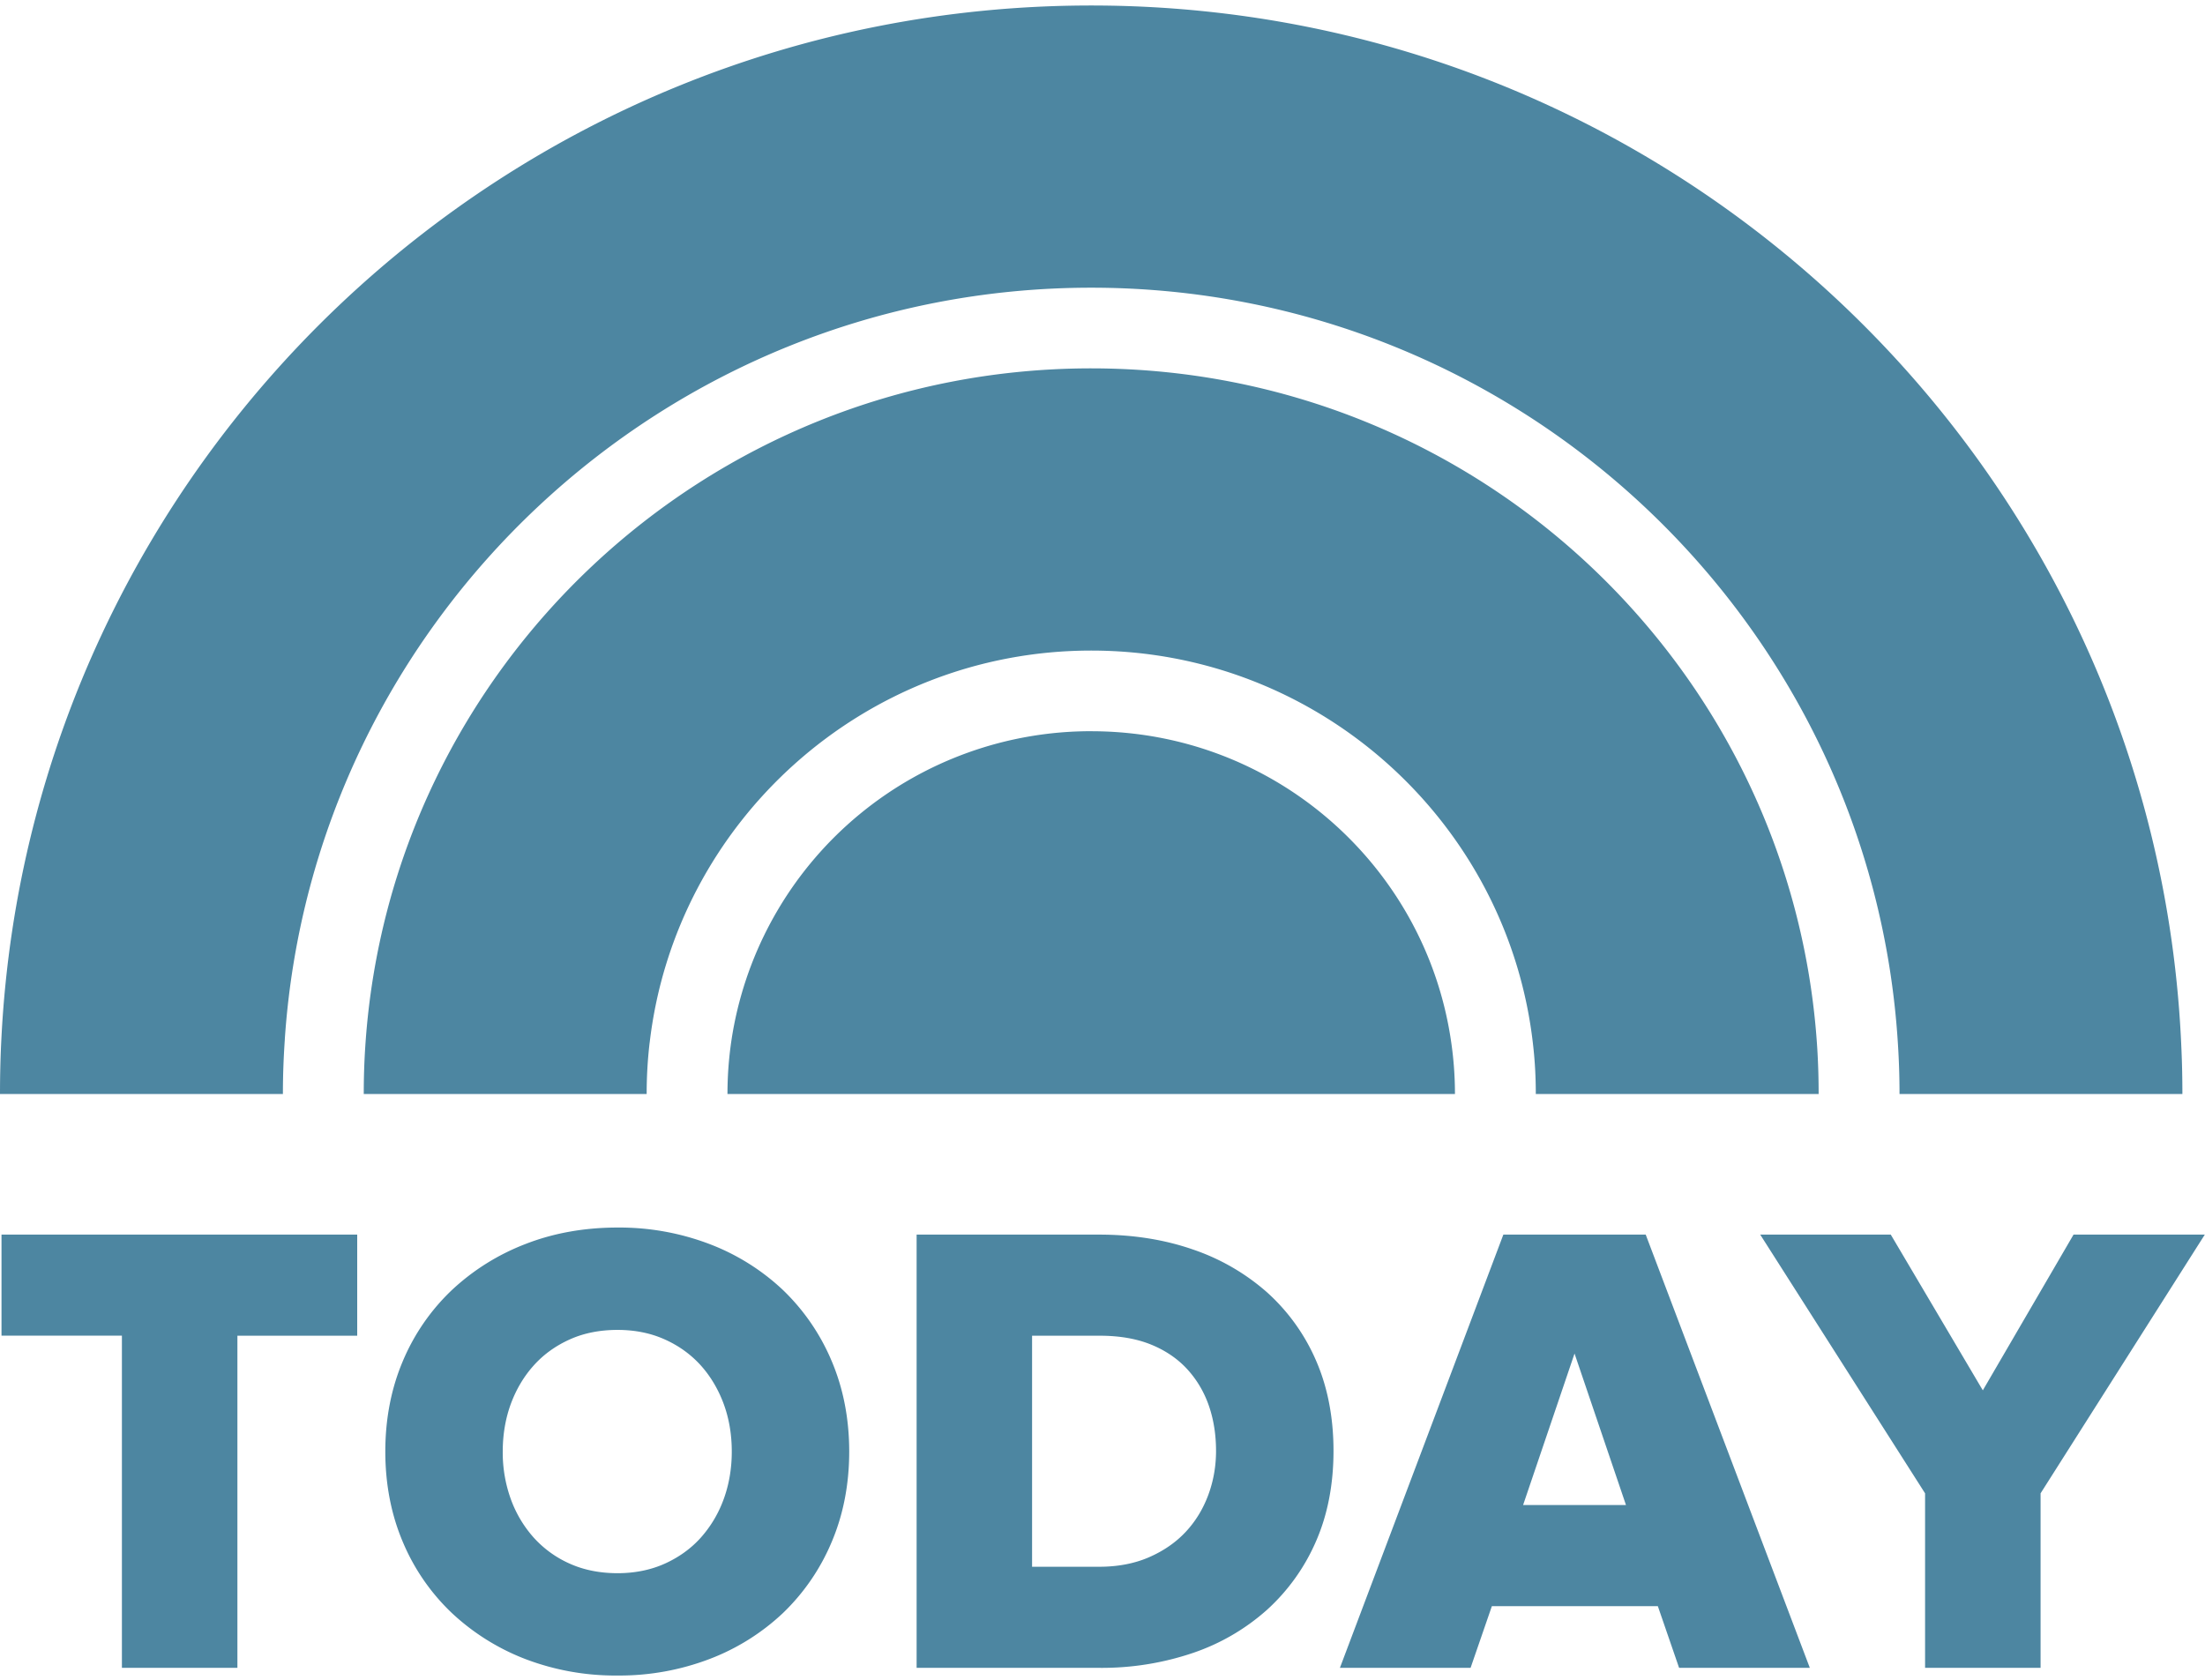 <svg width="63" height="48" viewBox="0 0 63 48" xmlns="http://www.w3.org/2000/svg"><title>Today</title><g fill="#015279" fill-rule="evenodd" opacity=".7"><path d="M.043 35.279v2.888h3.44v9.491h3.3v-9.49h3.423v-2.89zM22.375 36.867a6.344 6.344 0 0 0-2.102-1.318 7.234 7.234 0 0 0-2.628-.472c-.948 0-1.836.159-2.637.473a6.461 6.461 0 0 0-2.101 1.317 6.002 6.002 0 0 0-1.396 2.023c-.333.783-.502 1.653-.502 2.588 0 .934.169 1.805.502 2.587a5.99 5.99 0 0 0 1.396 2.024 6.456 6.456 0 0 0 2.1 1.317 7.206 7.206 0 0 0 2.638.472 7.23 7.23 0 0 0 2.628-.472 6.34 6.34 0 0 0 2.102-1.318 6.062 6.062 0 0 0 1.386-2.023c.333-.782.502-1.652.502-2.587 0-.935-.169-1.805-.502-2.588a6.066 6.066 0 0 0-1.386-2.023m-3.387 7.817c-.4.179-.852.27-1.343.27-.503 0-.961-.091-1.361-.27a3.047 3.047 0 0 1-1.026-.737 3.37 3.37 0 0 1-.659-1.098 3.92 3.92 0 0 1-.235-1.371c0-.492.08-.953.235-1.372.156-.418.377-.787.659-1.098.28-.31.625-.557 1.026-.736.4-.18.858-.27 1.361-.27.49 0 .943.09 1.343.27.4.178.745.426 1.027.736.28.31.502.68.658 1.098.156.42.235.881.235 1.372 0 .49-.08.952-.235 1.371a3.381 3.381 0 0 1-.658 1.098c-.28.31-.626.557-1.027.737M36.203 36.93a6.22 6.22 0 0 0-2.117-1.225c-.812-.283-1.715-.426-2.686-.426h-5.211v12.38h5.23a8.1 8.1 0 0 0 2.667-.427 6.131 6.131 0 0 0 2.117-1.234 5.7 5.7 0 0 0 1.395-1.95c.333-.759.502-1.63.502-2.589 0-.959-.17-1.83-.502-2.588a5.614 5.614 0 0 0-1.395-1.941m-1.459 4.53c0 .442-.076.87-.226 1.27-.15.4-.367.753-.648 1.051-.28.298-.632.54-1.045.719-.412.179-.889.27-1.417.27h-1.92v-6.602h1.938c.553 0 1.043.084 1.456.251.412.167.76.403 1.034.7.274.298.483.648.62 1.04.138.396.208.833.208 1.3M47.02 35.279h-4.067l-4.635 12.288-.035.091h3.734l.608-1.762h4.742l.607 1.762h3.735l-4.672-12.335-.016-.044zm-.564 7.728h-2.939l1.47-4.33 1.47 4.33zM59.244 35.279l-2.592 4.45-2.63-4.45h-3.73l4.71 7.393v4.986h3.3v-4.986l4.692-7.393zM8.138 29.701a22.226 22.226 0 0 0-.055 1.561H0c0-.54.013-1.078.041-1.611C.881 13.22 14.501.157 31.177.157c16.79 0 30.481 13.242 31.15 29.83.019.422.027.848.027 1.275h-8.082c0-.478-.015-.951-.045-1.421-.738-12.046-10.795-21.62-23.05-21.62-12.208 0-22.234 9.501-23.04 21.48zm10.423.094c-.057.482-.085.97-.085 1.467h-8.083c0-.46.014-.915.044-1.367.706-10.814 9.72-19.369 20.74-19.369 11.036 0 20.062 8.58 20.744 19.418.027.436.04.875.04 1.318H43.88c0-.463-.023-.919-.074-1.37-.686-6.345-6.087-11.302-12.628-11.302-6.505 0-11.885 4.907-12.616 11.205zm12.616-8.9c5.24 0 9.57 3.864 10.287 8.893.07.481.106.974.106 1.474H20.785c0-.671.064-1.327.187-1.963a10.387 10.387 0 0 1 10.205-8.405z"/></g></svg>